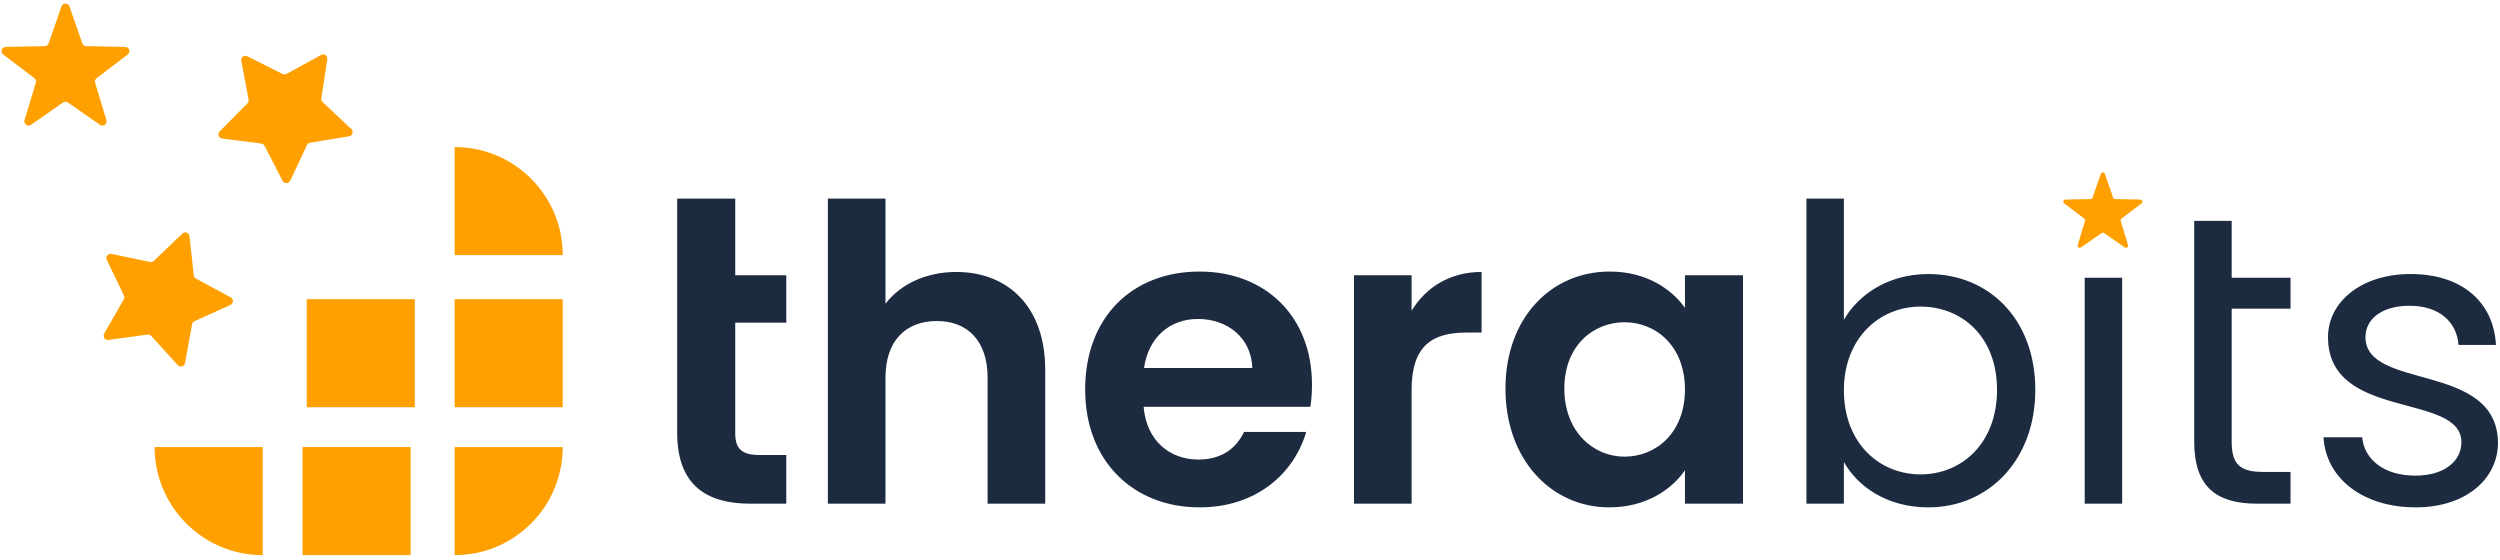 <svg xmlns="http://www.w3.org/2000/svg" width="491" height="110" viewBox="0 0 491 110">
  <g fill="none" fill-rule="evenodd" transform="translate(-2 -1)">
    <g fill="#FFA000">
      <rect width="21.227" height="21.227" x="61.415" y="88.803"/>
      <path d="M91.293 88.803L112.52 88.803C112.52 100.526 103.016 110.03 91.293 110.03L91.293 110.03 91.293 110.03 91.293 88.803zM32.367 88.803L53.594 88.803 53.594 110.03C41.871 110.03 32.367 100.526 32.367 88.803L32.367 88.803 32.367 88.803zM91.293 29.878C103.016 29.878 112.52 39.381 112.52 51.105L112.52 51.105 112.52 51.105 91.293 51.105 91.293 29.878z"/>
      <rect width="21.227" height="21.227" x="91.293" y="59.755"/>
      <rect width="21.227" height="21.227" x="62.245" y="59.755"/>
      <path d="M14.385,21.132 L8.085,25.516 C7.709,25.778 7.191,25.685 6.93,25.309 C6.785,25.101 6.743,24.838 6.816,24.595 L9.039,17.248 C9.14,16.916 9.023,16.556 8.746,16.347 L2.63,11.71 C2.265,11.433 2.193,10.912 2.47,10.547 C2.623,10.345 2.861,10.224 3.114,10.219 L10.788,10.062 C11.135,10.055 11.441,9.833 11.555,9.505 L14.075,2.255 C14.226,1.822 14.699,1.593 15.131,1.744 C15.371,1.827 15.56,2.016 15.643,2.255 L18.163,9.505 C18.277,9.833 18.583,10.055 18.93,10.062 L26.604,10.219 C27.062,10.228 27.426,10.607 27.416,11.065 C27.411,11.319 27.29,11.556 27.088,11.71 L20.972,16.347 C20.695,16.556 20.578,16.916 20.679,17.248 L22.901,24.595 C23.034,25.034 22.786,25.497 22.347,25.63 C22.105,25.703 21.841,25.661 21.633,25.516 L15.333,21.132 C15.048,20.934 14.67,20.934 14.385,21.132 Z"/>
      <path d="M33.561,67.308 L26.702,70.914 C26.296,71.127 25.794,70.971 25.581,70.566 C25.496,70.404 25.467,70.219 25.498,70.039 L26.808,62.401 C26.854,62.132 26.765,61.857 26.569,61.667 L21.02,56.257 C20.692,55.937 20.685,55.412 21.005,55.084 C21.132,54.953 21.299,54.868 21.48,54.842 L29.149,53.727 C29.419,53.688 29.653,53.518 29.774,53.273 L33.203,46.324 C33.406,45.913 33.904,45.745 34.315,45.947 C34.478,46.028 34.611,46.161 34.692,46.324 L38.121,53.273 C38.242,53.518 38.476,53.688 38.746,53.727 L46.415,54.842 C46.869,54.908 47.183,55.329 47.117,55.782 C47.091,55.963 47.006,56.13 46.875,56.257 L41.326,61.667 C41.13,61.857 41.041,62.132 41.087,62.401 L42.397,70.039 C42.475,70.491 42.171,70.92 41.719,70.997 C41.539,71.028 41.354,70.999 41.193,70.914 L34.334,67.308 C34.092,67.181 33.803,67.181 33.561,67.308 Z" transform="rotate(-52 33.947 59.675)"/>
      <path d="M57.629,30.791 L50.77,34.397 C50.364,34.61 49.863,34.454 49.649,34.049 C49.564,33.887 49.535,33.702 49.566,33.522 L50.876,25.884 C50.922,25.615 50.833,25.34 50.637,25.15 L45.088,19.74 C44.76,19.42 44.753,18.895 45.073,18.567 C45.2,18.436 45.367,18.351 45.548,18.325 L53.217,17.21 C53.487,17.171 53.721,17.001 53.842,16.756 L57.271,9.807 C57.474,9.396 57.972,9.228 58.383,9.43 C58.546,9.511 58.679,9.644 58.76,9.807 L62.189,16.756 C62.31,17.001 62.544,17.171 62.814,17.21 L70.483,18.325 C70.937,18.391 71.251,18.812 71.185,19.265 C71.159,19.446 71.074,19.613 70.943,19.74 L65.394,25.15 C65.198,25.34 65.109,25.615 65.155,25.884 L66.465,33.522 C66.543,33.974 66.239,34.403 65.787,34.48 C65.607,34.511 65.422,34.482 65.261,34.397 L58.402,30.791 C58.16,30.664 57.871,30.664 57.629,30.791 Z" transform="rotate(-37 58.015 23.158)"/>
    </g>
    <g transform="translate(135 34)">
      <path fill="#1D2B41" fill-rule="nonzero" d="M21.426,65.918 L21.426,56.364 L16.17,56.364 C12.613,56.364 11.4,55.068 11.4,52.073 L11.4,30.373 L21.426,30.373 L21.426,21.061 L11.4,21.061 L11.4,6.001 L0,6.001 L0,51.992 C0,62.275 5.74,65.918 14.311,65.918 L21.426,65.918 Z M40.911,65.918 L40.911,41.142 C40.911,33.936 44.873,30.049 51.017,30.049 C57,30.049 60.962,33.936 60.962,41.142 L60.962,65.918 L72.281,65.918 L72.281,39.603 C72.281,27.215 64.924,20.414 54.817,20.414 C48.834,20.414 43.822,22.843 40.911,26.648 L40.911,6.001 L29.592,6.001 L29.592,65.918 L40.911,65.918 Z M102.601,66.647 C113.678,66.647 121.116,60.088 123.541,51.83 L111.333,51.83 C109.877,54.826 107.209,57.255 102.358,57.255 C96.699,57.255 92.171,53.53 91.605,46.891 L124.35,46.891 C124.592,45.433 124.673,43.976 124.673,42.518 C124.673,29.158 115.537,20.333 102.601,20.333 C89.341,20.333 80.124,29.32 80.124,43.49 C80.124,57.578 89.584,66.647 102.601,66.647 Z M112.95,39.279 L91.686,39.279 C92.575,33.126 96.86,29.644 102.277,29.644 C108.099,29.644 112.788,33.369 112.95,39.279 Z M144.239,65.918 L144.239,43.571 C144.239,34.907 148.282,32.316 154.993,32.316 L157.984,32.316 L157.984,20.414 C151.759,20.414 147.069,23.41 144.239,28.025 L144.239,21.061 L132.92,21.061 L132.92,65.918 L144.239,65.918 Z M183.048,66.647 C190.163,66.647 195.257,63.246 197.925,59.36 L197.925,65.918 L209.325,65.918 L209.325,21.061 L197.925,21.061 L197.925,27.458 C195.257,23.733 190.325,20.333 183.129,20.333 C171.729,20.333 162.674,29.32 162.674,43.328 C162.674,57.336 171.729,66.647 183.048,66.647 Z M186.04,56.688 C179.976,56.688 174.235,51.83 174.235,43.328 C174.235,34.826 179.976,30.292 186.04,30.292 C192.265,30.292 197.925,34.988 197.925,43.49 C197.925,51.992 192.265,56.688 186.04,56.688 Z M245.713,66.647 C257.599,66.647 266.735,57.336 266.735,43.571 C266.735,29.725 257.68,20.819 245.713,20.819 C237.871,20.819 231.969,24.867 229.139,29.806 L229.139,6.001 L221.781,6.001 L221.781,65.918 L229.139,65.918 L229.139,57.74 C231.888,62.599 237.628,66.647 245.713,66.647 Z M244.177,60.169 C236.173,60.169 229.139,54.097 229.139,43.652 C229.139,33.369 236.173,27.215 244.177,27.215 C252.343,27.215 259.216,33.126 259.216,43.571 C259.216,54.016 252.343,60.169 244.177,60.169 Z M283.795,65.918 L283.795,21.547 L276.437,21.547 L276.437,65.918 L283.795,65.918 Z M316.863,65.918 L316.863,59.684 L311.446,59.684 C306.918,59.684 305.301,58.145 305.301,53.773 L305.301,27.62 L316.863,27.62 L316.863,21.547 L305.301,21.547 L305.301,10.374 L297.944,10.374 L297.944,53.773 C297.944,62.679 302.391,65.918 310.233,65.918 L316.863,65.918 Z M341.442,66.647 C351.225,66.647 357.612,61.141 357.612,53.854 C357.289,37.984 331.578,43.733 331.578,33.207 C331.578,29.644 334.812,27.053 340.229,27.053 C346.131,27.053 349.527,30.292 349.85,34.745 L357.208,34.745 C356.723,26.082 350.255,20.819 340.472,20.819 C330.608,20.819 324.22,26.405 324.22,33.207 C324.22,49.724 350.416,43.976 350.416,53.854 C350.416,57.497 347.182,60.412 341.361,60.412 C335.135,60.412 331.335,57.174 330.931,52.882 L323.331,52.882 C323.816,60.979 331.093,66.647 341.442,66.647 Z"/>
      <path fill="#FFA000" d="M279.763,12.765 L275.69,15.599 C275.502,15.73 275.243,15.684 275.112,15.496 C275.04,15.392 275.019,15.26 275.056,15.138 L276.493,10.389 C276.543,10.223 276.484,10.043 276.346,9.938 L272.392,6.94 C272.209,6.802 272.173,6.541 272.312,6.359 C272.388,6.258 272.507,6.197 272.634,6.195 L277.595,6.093 C277.769,6.09 277.922,5.979 277.979,5.815 L279.608,1.128 C279.683,0.911 279.92,0.797 280.136,0.872 C280.256,0.914 280.35,1.008 280.392,1.128 L282.021,5.815 C282.078,5.979 282.231,6.09 282.405,6.093 L287.366,6.195 C287.595,6.199 287.777,6.389 287.772,6.618 C287.77,6.745 287.709,6.863 287.608,6.94 L283.654,9.938 C283.516,10.043 283.457,10.223 283.507,10.389 L284.944,15.138 C285.011,15.358 284.887,15.589 284.667,15.656 C284.546,15.693 284.414,15.672 284.31,15.599 L280.237,12.765 C280.095,12.666 279.905,12.666 279.763,12.765 Z"/>
    </g>
  </g>
</svg>
